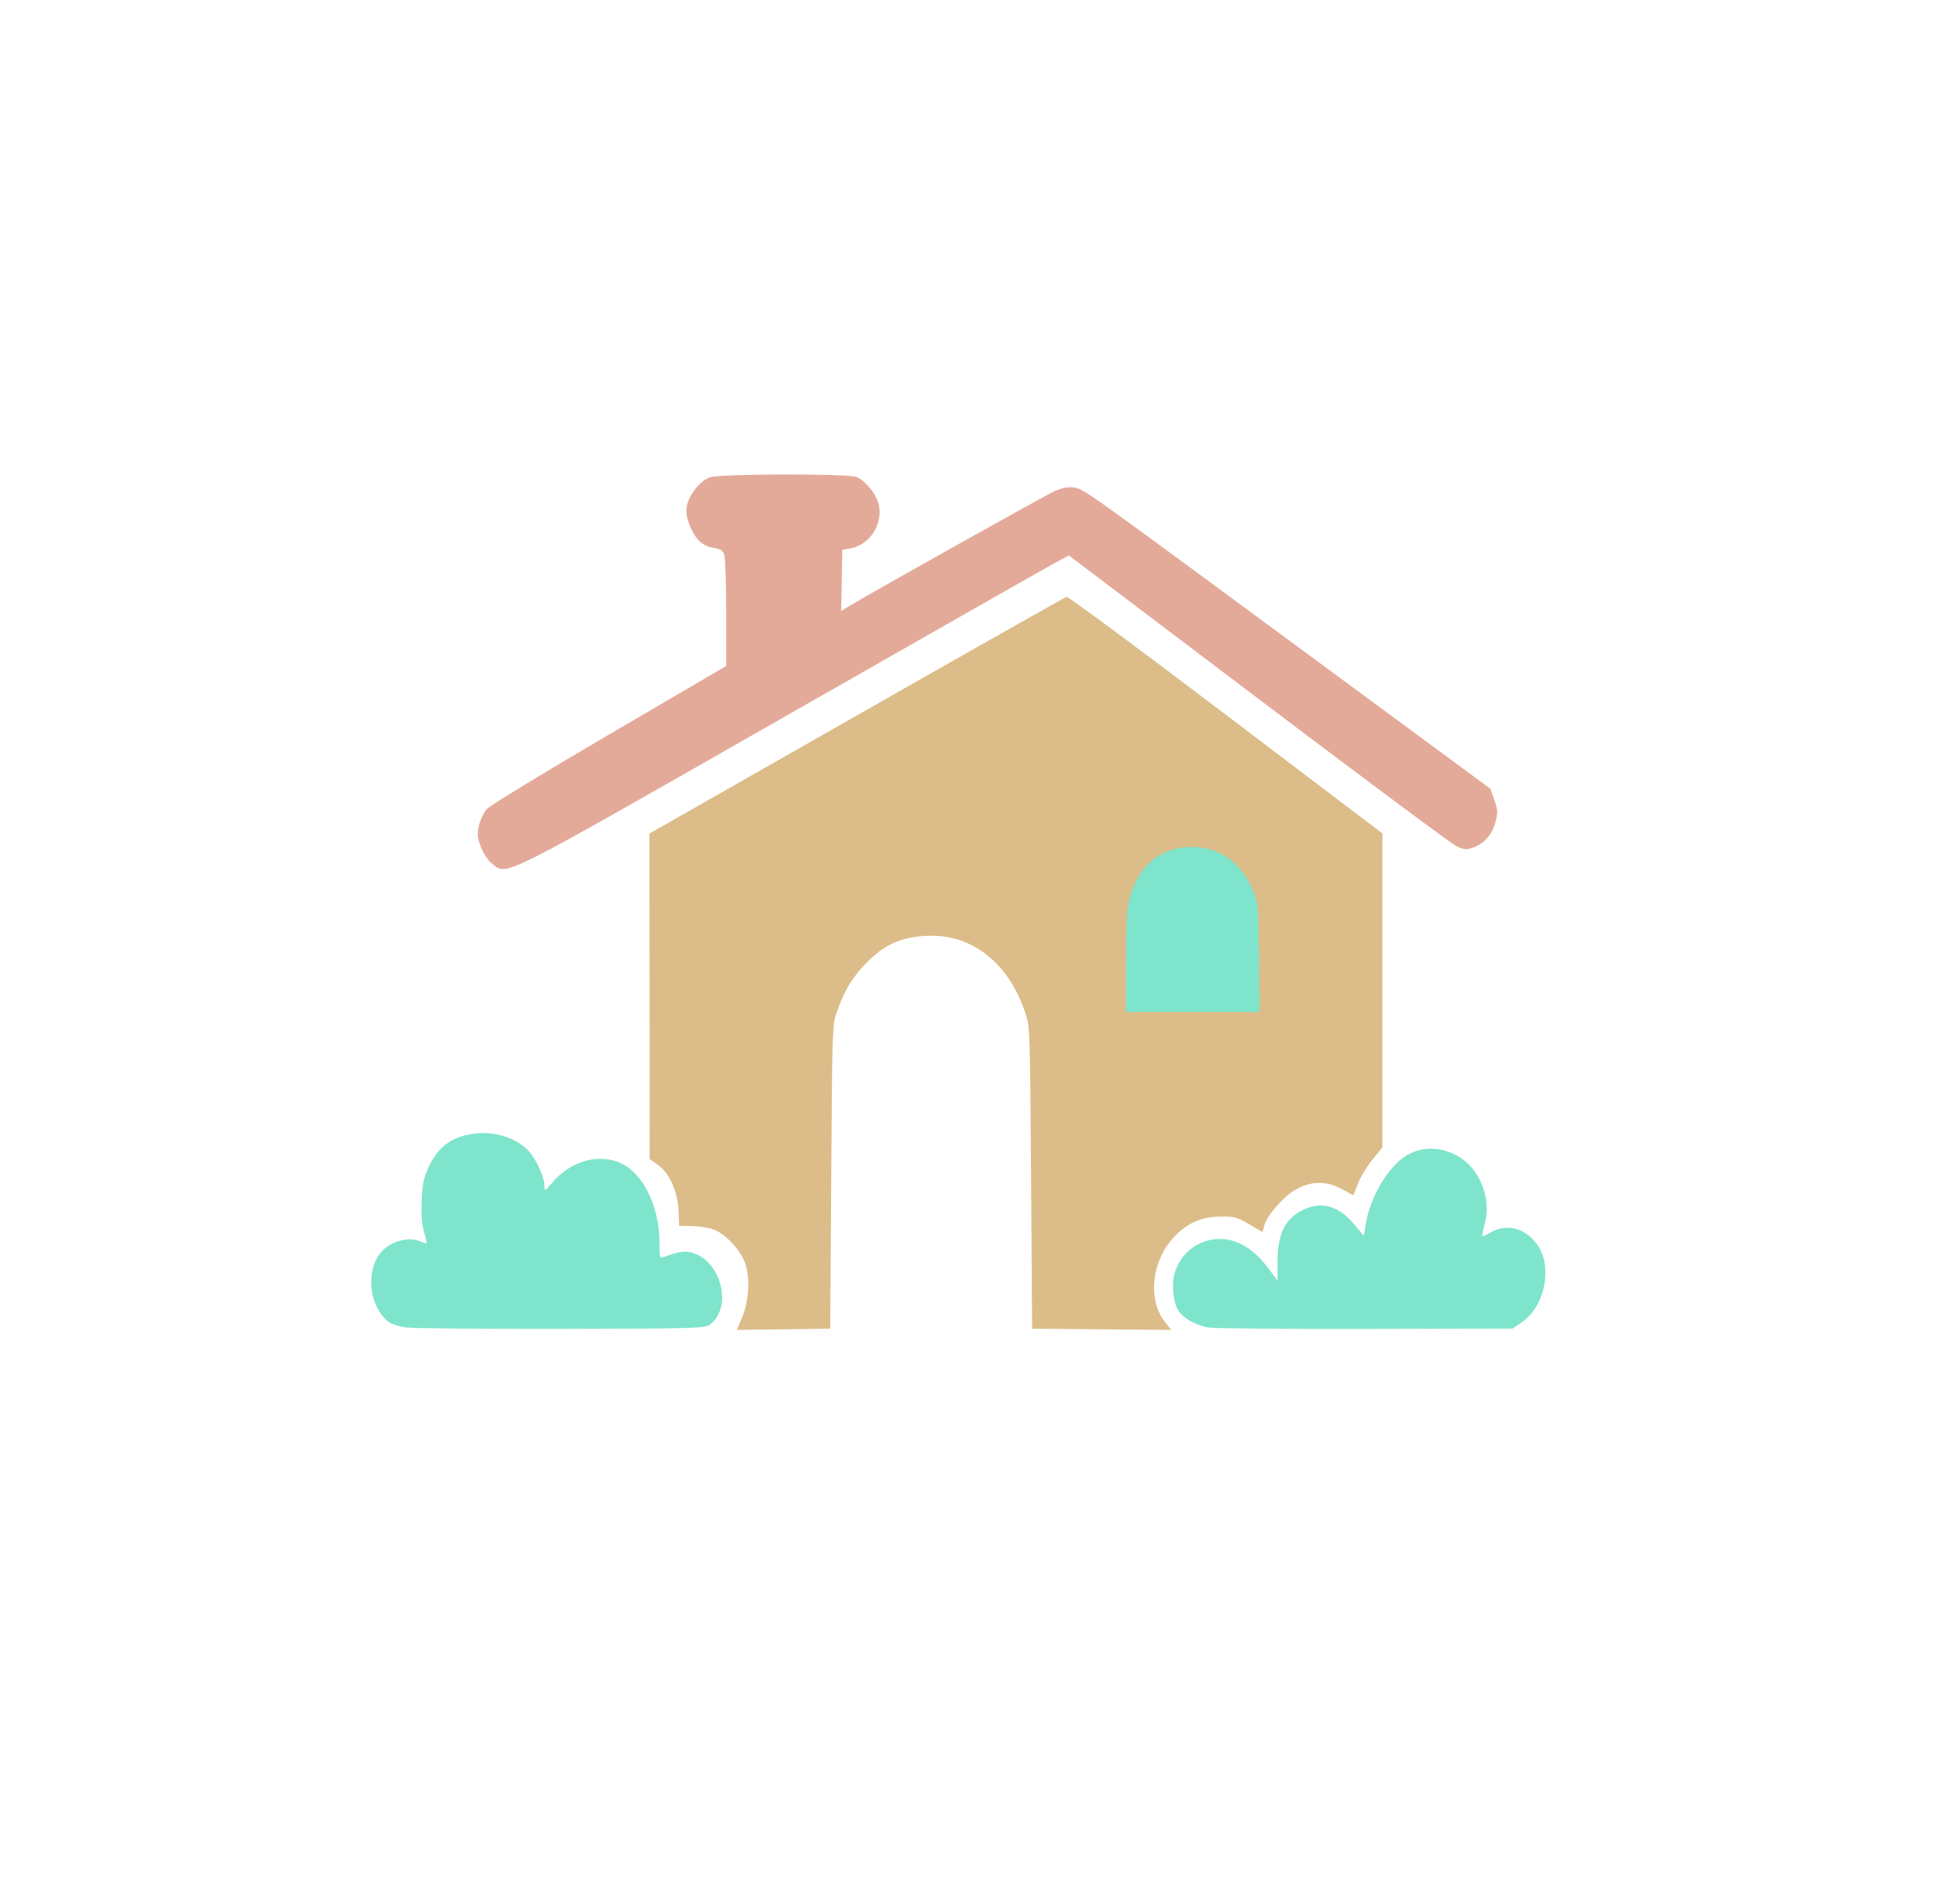 <?xml version="1.0" encoding="UTF-8" standalone="no"?>
<!-- Created with Inkscape (http://www.inkscape.org/) -->

<svg
   width="88.022mm"
   height="84.72mm"
   viewBox="0 0 88.022 84.72"
   version="1.1"
   id="svg11005"
   inkscape:version="1.1.2 (0a00cf5339, 2022-02-04, custom)"
   sodipodi:docname="house.svg"
   xmlns:inkscape="http://www.inkscape.org/namespaces/inkscape"
   xmlns:sodipodi="http://sodipodi.sourceforge.net/DTD/sodipodi-0.dtd"
   xmlns="http://www.w3.org/2000/svg"
   xmlns:svg="http://www.w3.org/2000/svg">
  <sodipodi:namedview
     id="namedview11007"
     pagecolor="#ffffff"
     bordercolor="#666666"
     borderopacity="1.0"
     inkscape:pageshadow="2"
     inkscape:pageopacity="0.0"
     inkscape:pagecheckerboard="0"
     inkscape:document-units="mm"
     showgrid="false"
     fit-margin-top="0"
     fit-margin-left="0"
     fit-margin-right="0"
     fit-margin-bottom="0"
     inkscape:zoom="0.43402052"
     inkscape:cx="-167.04279"
     inkscape:cy="125.5701"
     inkscape:window-width="1914"
     inkscape:window-height="1017"
     inkscape:window-x="0"
     inkscape:window-y="24"
     inkscape:window-maximized="1"
     inkscape:current-layer="layer1" />
  <defs
     id="defs11002" />
  <g
     inkscape:label="Livello 1"
     inkscape:groupmode="layer"
     id="layer1"
     transform="translate(-2.508,-105.465)">
    <g
       id="g20220"
       transform="matrix(2.179,0,0,2.179,-13.569,36.505)">
      <path
         style="fill:#e4aa99;fill-opacity:1;stroke-width:0.045"
         d="m 17.529,49.46 c -0.148,-0.11 -0.303,-0.426 -0.303,-0.615 0,-0.17 0.072,-0.378 0.18,-0.516 0.05,-0.065 1.182,-0.755 2.515,-1.535 l 2.424,-1.418 v -1.084 c 0,-0.596 -0.017,-1.137 -0.038,-1.203 -0.03,-0.093 -0.078,-0.126 -0.215,-0.147 -0.233,-0.037 -0.37,-0.162 -0.49,-0.444 -0.074,-0.176 -0.091,-0.274 -0.07,-0.407 0.037,-0.234 0.271,-0.532 0.474,-0.604 0.214,-0.076 2.864,-0.08 3.032,-0.005 0.144,0.064 0.333,0.271 0.412,0.45 0.18,0.409 -0.087,0.926 -0.524,1.014 l -0.187,0.038 -0.012,0.629 -0.012,0.629 0.127,-0.078 c 0.474,-0.29 4.102,-2.32 4.286,-2.399 0.159,-0.067 0.279,-0.088 0.395,-0.066 0.203,0.037 0.174,0.016 4.848,3.462 l 3.724,2.745 0.081,0.232 c 0.071,0.204 0.075,0.257 0.029,0.439 -0.067,0.264 -0.233,0.46 -0.456,0.539 -0.156,0.055 -0.198,0.051 -0.371,-0.037 -0.107,-0.054 -1.945,-1.423 -4.083,-3.041 l -3.888,-2.942 -0.357,0.195 c -0.197,0.107 -2.736,1.553 -5.643,3.212 -5.778,3.298 -5.564,3.191 -5.877,2.958 z"
         id="path32328" />
      <path
         style="fill:#7fe4cc;fill-opacity:1;stroke-width:0.045"
         d="m 32.27,59.01 c -0.263,-0.047 -0.527,-0.204 -0.618,-0.368 -0.097,-0.175 -0.129,-0.522 -0.069,-0.737 0.12,-0.43 0.497,-0.718 0.942,-0.718 0.347,-7.39e-4 0.691,0.204 0.973,0.579 l 0.209,0.277 v -0.347 c 0,-0.588 0.134,-0.894 0.474,-1.081 0.397,-0.219 0.763,-0.133 1.092,0.254 l 0.214,0.252 0.045,-0.266 c 0.094,-0.553 0.462,-1.165 0.836,-1.391 0.352,-0.213 0.816,-0.176 1.174,0.093 0.376,0.283 0.567,0.853 0.439,1.313 -0.037,0.132 -0.061,0.249 -0.053,0.258 0.008,0.009 0.07,-0.017 0.139,-0.059 0.34,-0.208 0.72,-0.125 0.979,0.214 0.339,0.444 0.187,1.279 -0.294,1.613 l -0.198,0.138 -3.038,0.007 c -1.671,0.004 -3.132,-0.01 -3.247,-0.03 z"
         id="path32326" />
      <path
         style="fill:#dcbc88;fill-opacity:1;stroke-width:0.045"
         d="m 22.672,58.804 c 0.139,-0.333 0.169,-0.796 0.07,-1.101 -0.088,-0.274 -0.409,-0.623 -0.653,-0.711 -0.1,-0.036 -0.301,-0.068 -0.447,-0.071 l -0.266,-0.005 -0.011,-0.285 c -0.015,-0.408 -0.184,-0.796 -0.418,-0.964 l -0.18,-0.129 -0.002,-3.354 -0.002,-3.354 4.27,-2.432 c 2.349,-1.338 4.296,-2.439 4.328,-2.448 0.032,-0.009 1.509,1.085 3.283,2.431 l 3.226,2.447 v 3.235 3.235 l -0.204,0.25 c -0.112,0.138 -0.247,0.361 -0.299,0.495 l -0.095,0.245 -0.232,-0.127 c -0.328,-0.18 -0.649,-0.174 -0.974,0.018 -0.258,0.152 -0.593,0.545 -0.636,0.745 -0.014,0.064 -0.029,0.117 -0.034,0.117 -0.005,0 -0.13,-0.072 -0.276,-0.16 -0.233,-0.14 -0.306,-0.16 -0.579,-0.157 -0.426,0.004 -0.741,0.153 -1.021,0.485 -0.42,0.497 -0.478,1.254 -0.13,1.692 l 0.128,0.161 -1.434,-0.013 -1.434,-0.013 -0.021,-3.102 c -0.021,-3.016 -0.024,-3.11 -0.11,-3.379 -0.327,-1.015 -1.055,-1.622 -1.943,-1.619 -0.602,0.002 -0.994,0.177 -1.404,0.626 -0.263,0.288 -0.403,0.533 -0.552,0.961 -0.088,0.253 -0.09,0.326 -0.11,3.385 l -0.021,3.127 -0.962,0.013 -0.962,0.013 z"
         id="path32322" />
      <path
         style="fill:#7fe4cc;fill-opacity:1;stroke-width:0.045"
         d="m 15.735,59.01 c -0.157,-0.021 -0.308,-0.075 -0.375,-0.134 -0.358,-0.314 -0.441,-0.957 -0.175,-1.357 0.174,-0.262 0.594,-0.4 0.857,-0.282 0.062,0.028 0.118,0.044 0.126,0.035 0.007,-0.009 -0.016,-0.114 -0.051,-0.235 -0.045,-0.155 -0.06,-0.344 -0.048,-0.638 0.014,-0.347 0.037,-0.464 0.138,-0.682 0.154,-0.335 0.354,-0.531 0.644,-0.632 0.473,-0.164 1.012,-0.074 1.365,0.229 0.175,0.15 0.383,0.575 0.383,0.782 0,0.116 0.008,0.112 0.173,-0.082 0.444,-0.521 1.168,-0.634 1.613,-0.253 0.359,0.308 0.586,0.893 0.586,1.51 0,0.31 0.003,0.319 0.094,0.286 0.321,-0.118 0.433,-0.133 0.602,-0.079 0.579,0.185 0.804,1.104 0.358,1.462 -0.112,0.09 -0.243,0.094 -3.071,0.1 -1.625,0.003 -3.073,-0.01 -3.218,-0.03 z"
         id="path17183" />
      <path
         style="fill:#7fe4cc;fill-opacity:1;stroke-width:0.045"
         d="m 33.325,51.388 c -0.013,-1.113 -0.014,-1.122 -0.13,-1.402 -0.23,-0.555 -0.701,-0.885 -1.257,-0.881 -0.65,0.004 -1.112,0.395 -1.286,1.087 -0.052,0.207 -0.067,0.494 -0.067,1.291 v 1.025 h 1.376 1.376 z"
         id="path32324" />
    </g>
  </g>
</svg>
